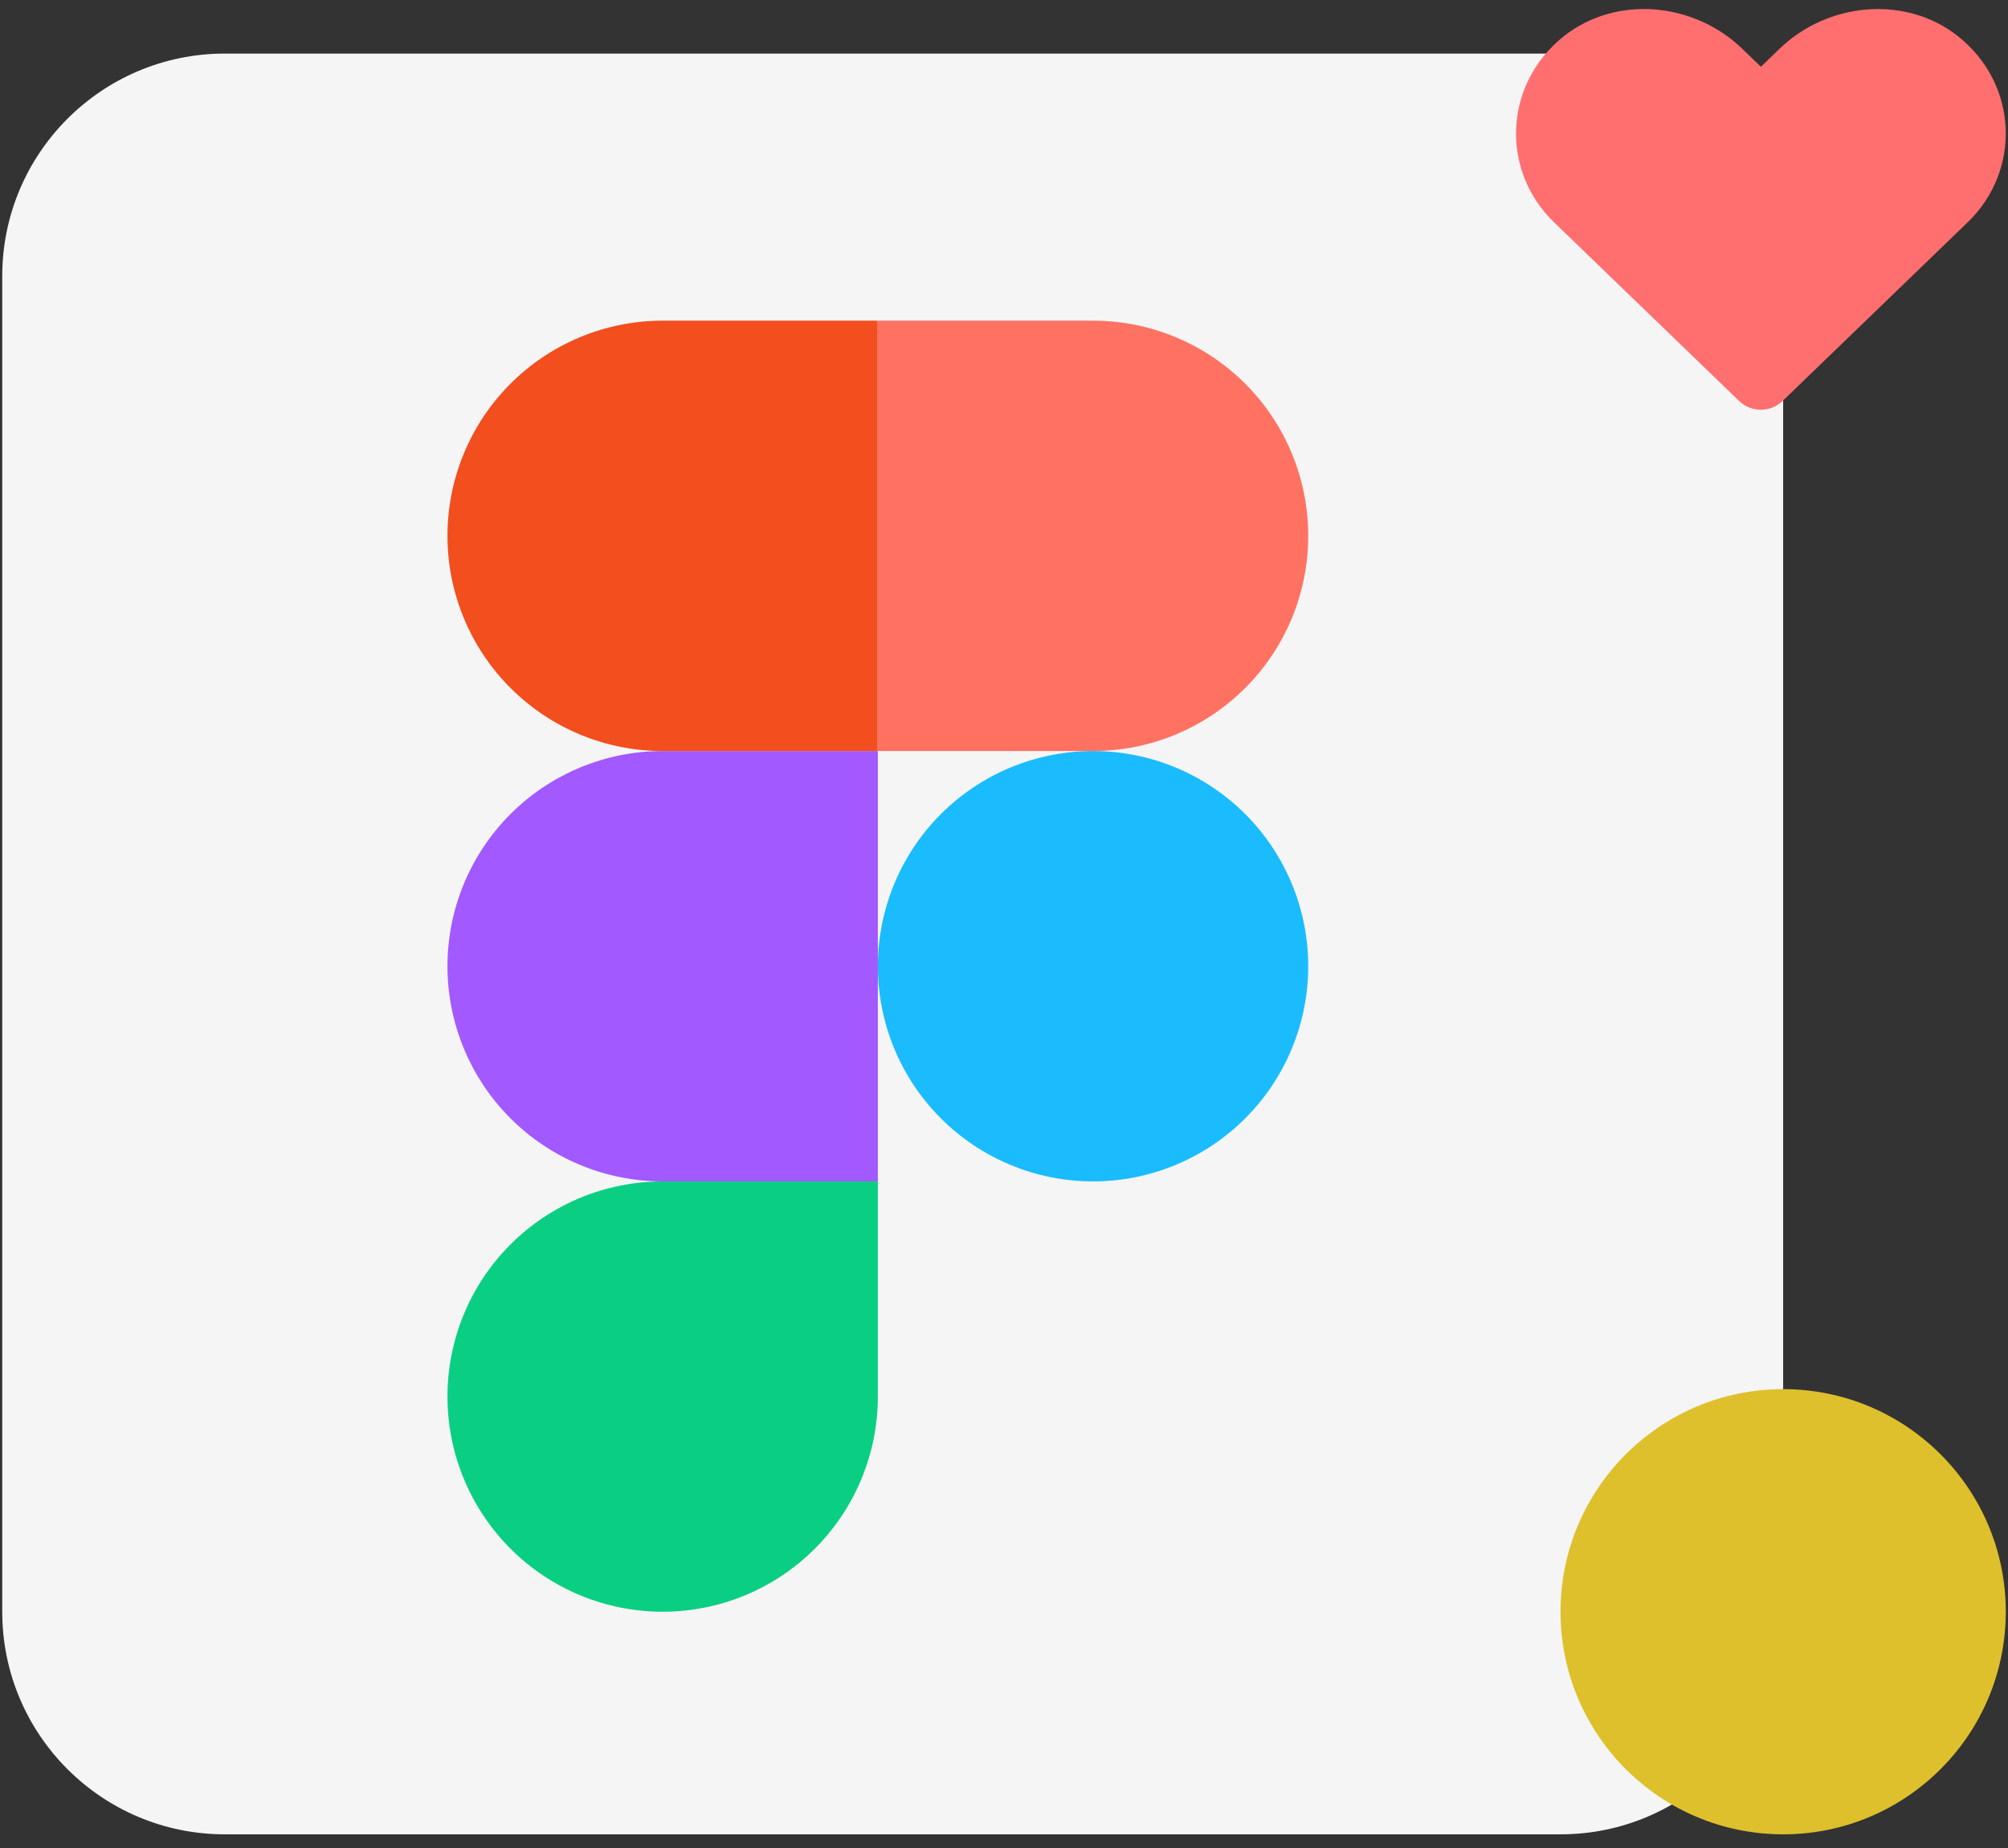<svg width="88" height="81" viewBox="0 0 88 81" fill="none" xmlns="http://www.w3.org/2000/svg">
<rect x="0" y="0" width="88" height="81" fill="#333333" stroke="none"/>
<path d="M0.098 12.104C0.098 6.716 4.466 2.348 9.854 2.348H68.39C73.778 2.348 78.146 6.716 78.146 12.104V70.64C78.146 76.028 73.778 80.396 68.39 80.396H9.854C4.466 80.396 0.098 76.028 0.098 70.64V12.104Z" fill="#F5F5F5"/>
<path d="M29.041 70.64C31.542 70.64 33.941 69.647 35.709 67.878C37.478 66.109 38.472 63.711 38.472 61.209V51.779H29.041C26.54 51.779 24.141 52.772 22.372 54.541C20.604 56.309 19.61 58.708 19.61 61.209C19.61 63.711 20.604 66.109 22.372 67.878C24.141 69.647 26.54 70.64 29.041 70.64Z" fill="#0ACF83"/>
<path d="M19.61 42.348C19.61 39.846 20.604 37.448 22.372 35.679C24.141 33.91 26.54 32.917 29.041 32.917H38.472V51.779H29.041C26.54 51.779 24.141 50.785 22.372 49.016C20.604 47.248 19.61 44.849 19.61 42.348Z" fill="#A259FF"/>
<path d="M19.61 23.486C19.61 20.986 20.602 18.588 22.369 16.82C24.137 15.051 26.533 14.057 29.033 14.055H38.464V32.917L29.041 32.917C26.54 32.917 24.141 31.923 22.372 30.154C20.604 28.386 19.61 25.987 19.61 23.486Z" fill="#F24E1E"/>
<path d="M38.472 14.055H47.903C50.404 14.055 52.803 15.049 54.571 16.817C56.34 18.586 57.333 20.985 57.333 23.486C57.333 25.987 56.34 28.386 54.571 30.154C52.803 31.923 50.404 32.917 47.903 32.917L38.472 32.917L38.472 14.055Z" fill="#FF7262"/>
<path d="M57.333 42.348C57.333 44.849 56.34 47.248 54.571 49.016C52.803 50.785 50.404 51.779 47.903 51.779C45.401 51.779 43.002 50.785 41.234 49.016C39.465 47.248 38.472 44.849 38.472 42.348C38.472 39.846 39.465 37.448 41.234 35.679C43.002 33.91 45.401 32.917 47.903 32.917C50.404 32.917 52.803 33.91 54.571 35.679C56.34 37.448 57.333 39.846 57.333 42.348Z" fill="#1ABCFE"/>
<path d="M87.903 70.64C87.903 76.028 83.535 80.396 78.146 80.396C72.758 80.396 68.39 76.028 68.39 70.64C68.39 65.252 72.758 60.884 78.146 60.884C83.535 60.884 87.903 65.252 87.903 70.64Z" fill="#DDC02C"/>
<path d="M85.819 1.597C83.522 -0.233 80.106 0.096 77.997 2.13L77.171 2.926L76.345 2.13C74.241 0.096 70.82 -0.233 68.523 1.597C65.891 3.698 65.752 7.469 68.108 9.746L76.22 17.578C76.744 18.084 77.594 18.084 78.118 17.578L86.23 9.746C88.59 7.469 88.452 3.698 85.819 1.597Z" fill="#FF6F6F"/>
</svg>
